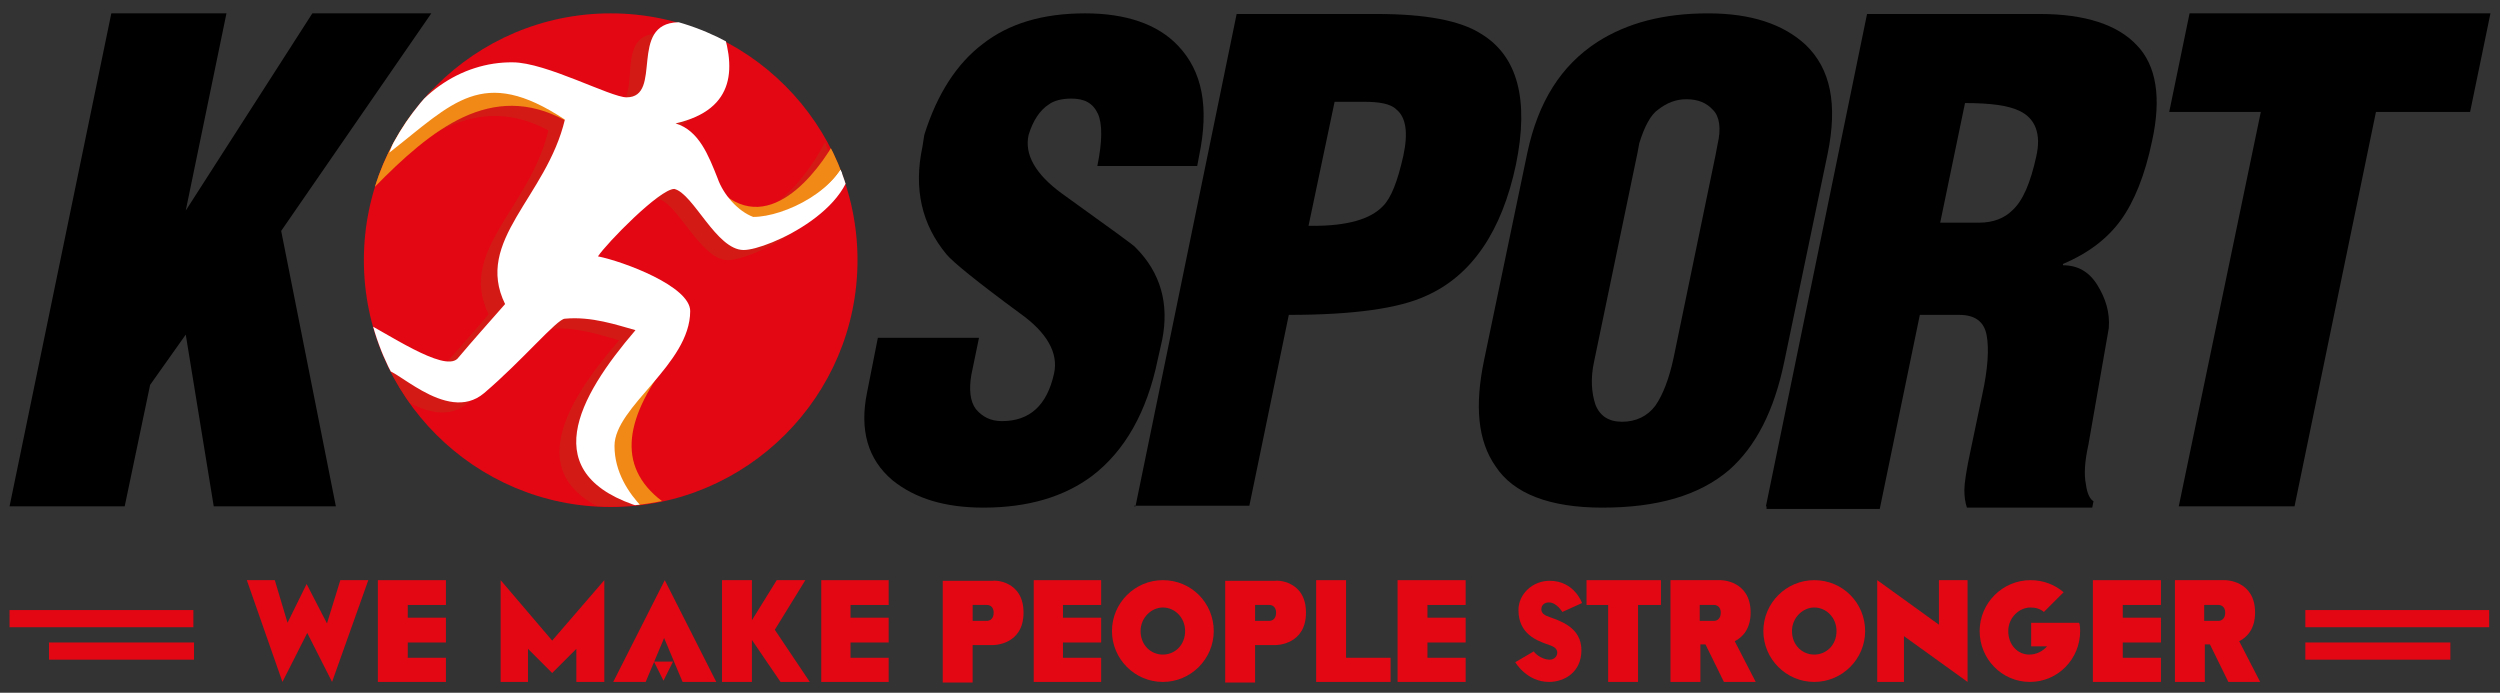 <?xml version="1.0" encoding="utf-8"?>
<!-- Generator: Adobe Illustrator 27.1.1, SVG Export Plug-In . SVG Version: 6.00 Build 0)  -->
<svg version="1.1" id="Warstwa_1" xmlns="http://www.w3.org/2000/svg" xmlns:xlink="http://www.w3.org/1999/xlink" x="0px" y="0px"
	 viewBox="0 0 393 108.9" style="enable-background:new 0 0 393 108.9;" xml:space="preserve">
<rect x="0" y="0" width="393" height="108.9" fill="#333333" stroke="none"/>
<style type="text/css">
	.st0{fill:#FFFFFF;}
	.st1{fill-rule:evenodd;clip-rule:evenodd;fill:#E30613;}
	
		.st2{clip-path:url(#SVGID_00000114789822213705147610000016239186385330307493_);fill-rule:evenodd;clip-rule:evenodd;fill:#D41A15;}
	
		.st3{clip-path:url(#SVGID_00000114789822213705147610000016239186385330307493_);fill-rule:evenodd;clip-rule:evenodd;fill:#F18917;}
	
		.st4{clip-path:url(#SVGID_00000114789822213705147610000016239186385330307493_);fill-rule:evenodd;clip-rule:evenodd;fill:#FFFFFF;}
	.st5{fill-rule:evenodd;clip-rule:evenodd;}
	.st6{fill-rule:evenodd;clip-rule:evenodd;fill:#FFFFFF;}
	
		.st7{clip-path:url(#SVGID_00000100378377728139540040000013782825021502024121_);fill-rule:evenodd;clip-rule:evenodd;fill:#D41A15;}
	
		.st8{clip-path:url(#SVGID_00000100378377728139540040000013782825021502024121_);fill-rule:evenodd;clip-rule:evenodd;fill:#F18917;}
	
		.st9{clip-path:url(#SVGID_00000100378377728139540040000013782825021502024121_);fill-rule:evenodd;clip-rule:evenodd;fill:#FFFFFF;}
	.st10{fill:#E30613;}
	
		.st11{clip-path:url(#SVGID_00000055675586371047821510000017740623720659455642_);fill-rule:evenodd;clip-rule:evenodd;fill:#D41A15;}
	
		.st12{clip-path:url(#SVGID_00000055675586371047821510000017740623720659455642_);fill-rule:evenodd;clip-rule:evenodd;fill:#F18917;}
	
		.st13{clip-path:url(#SVGID_00000055675586371047821510000017740623720659455642_);fill-rule:evenodd;clip-rule:evenodd;fill:#FFFFFF;}
	
		.st14{clip-path:url(#SVGID_00000073692737394542826930000005807029201887526539_);fill-rule:evenodd;clip-rule:evenodd;fill:#D41A15;}
	
		.st15{clip-path:url(#SVGID_00000073692737394542826930000005807029201887526539_);fill-rule:evenodd;clip-rule:evenodd;fill:#F18917;}
	
		.st16{clip-path:url(#SVGID_00000073692737394542826930000005807029201887526539_);fill-rule:evenodd;clip-rule:evenodd;fill:#FFFFFF;}
	.st17{fill:#D92930;}
	.st18{fill-rule:evenodd;clip-rule:evenodd;fill:#D92930;}
	
		.st19{clip-path:url(#SVGID_00000064331164630099750140000005566482202055410831_);fill-rule:evenodd;clip-rule:evenodd;fill:#C5212E;}
	
		.st20{clip-path:url(#SVGID_00000064331164630099750140000005566482202055410831_);fill-rule:evenodd;clip-rule:evenodd;fill:#E5802E;}
	
		.st21{clip-path:url(#SVGID_00000064331164630099750140000005566482202055410831_);fill-rule:evenodd;clip-rule:evenodd;fill:#FFFFFF;}
	
		.st22{clip-path:url(#SVGID_00000115492297850147544700000000639517044478350244_);fill-rule:evenodd;clip-rule:evenodd;fill:#D41A15;}
	
		.st23{clip-path:url(#SVGID_00000115492297850147544700000000639517044478350244_);fill-rule:evenodd;clip-rule:evenodd;fill:#F18917;}
	
		.st24{clip-path:url(#SVGID_00000115492297850147544700000000639517044478350244_);fill-rule:evenodd;clip-rule:evenodd;fill:#FFFFFF;}
	
		.st25{clip-path:url(#SVGID_00000137853933678557280700000000332779725645241504_);fill-rule:evenodd;clip-rule:evenodd;fill:#C5212E;}
	
		.st26{clip-path:url(#SVGID_00000137853933678557280700000000332779725645241504_);fill-rule:evenodd;clip-rule:evenodd;fill:#E5802E;}
	
		.st27{clip-path:url(#SVGID_00000137853933678557280700000000332779725645241504_);fill-rule:evenodd;clip-rule:evenodd;fill:#FFFFFF;}
	
		.st28{clip-path:url(#SVGID_00000052080063383403224680000017200672903351991223_);fill-rule:evenodd;clip-rule:evenodd;fill:#D41A15;}
	
		.st29{clip-path:url(#SVGID_00000052080063383403224680000017200672903351991223_);fill-rule:evenodd;clip-rule:evenodd;fill:#F18917;}
	
		.st30{clip-path:url(#SVGID_00000052080063383403224680000017200672903351991223_);fill-rule:evenodd;clip-rule:evenodd;fill:#FFFFFF;}
	
		.st31{clip-path:url(#SVGID_00000127754873624481424590000008986923789446277812_);fill-rule:evenodd;clip-rule:evenodd;fill:#C00D0D;}
	
		.st32{clip-path:url(#SVGID_00000127754873624481424590000008986923789446277812_);fill-rule:evenodd;clip-rule:evenodd;fill:#F18917;}
	
		.st33{clip-path:url(#SVGID_00000127754873624481424590000008986923789446277812_);fill-rule:evenodd;clip-rule:evenodd;fill:#FFFFFF;}
	
		.st34{clip-path:url(#SVGID_00000155142324499752506170000003668983920555223683_);fill-rule:evenodd;clip-rule:evenodd;fill:#C00D0D;}
	
		.st35{clip-path:url(#SVGID_00000155142324499752506170000003668983920555223683_);fill-rule:evenodd;clip-rule:evenodd;fill:#F18917;}
	
		.st36{clip-path:url(#SVGID_00000155142324499752506170000003668983920555223683_);fill-rule:evenodd;clip-rule:evenodd;fill:#FFFFFF;}
</style>
<polygon class="st10" points="43.2,91.2 45.2,97.9 48.2,91.8 51.4,98 53.5,91.2 57.9,91.2 52.2,107.2 48.3,99.5 44.4,107.2 
	38.8,91.2 "/>
<polygon class="st10" points="64.1,95.1 64.1,97.1 70.1,97.1 70.1,101 64.1,101 64.1,103.4 70.1,103.4 70.1,107.2 64.1,107.2 
	59.4,107.2 59.4,91.2 64.1,91.2 70.1,91.2 70.1,95.1 "/>
<polygon class="st10" points="78.7,107.2 78.7,91.2 86.8,100.7 95,91.2 95,107.2 90.6,107.2 90.6,102 86.8,105.8 83,102 83,107.2 
	"/>
<path class="st10" d="M101.5,107.2h-5.1l8.1-16l8.1,16h-5.3l-2.9-6.9L101.5,107.2z M102.8,104l1.5,3l1.5-3H102.8z"/>
<polygon class="st10" points="122.7,107.2 118.2,100.6 118.2,107.2 113.5,107.2 113.5,91.2 118.2,91.2 118.2,97.5 122.1,91.2 
	126.6,91.2 121.8,99 127.3,107.2 "/>
<polygon class="st10" points="133.7,95.1 133.7,97.1 139.7,97.1 139.7,101 133.7,101 133.7,103.4 139.7,103.4 139.7,107.2 
	133.7,107.2 129.1,107.2 129.1,91.2 133.7,91.2 139.7,91.2 139.7,95.1 "/>
<path class="st10" d="M160.9,96.3c0,5.1-4.7,5.1-4.7,5.1h-3.3v5.9h-4.7v-16h4.6h3.3C156.2,91.2,160.9,91.2,160.9,96.3 M156.2,96.3
	c0-1.2-1-1.2-1-1.2h-2.3v2.5h2.3C155.2,97.6,156.2,97.6,156.2,96.3"/>
<polygon class="st10" points="167.1,95.1 167.1,97.1 173.1,97.1 173.1,101 167.1,101 167.1,103.4 173.1,103.4 173.1,107.2 
	167.1,107.2 162.5,107.2 162.5,91.2 167.1,91.2 173.1,91.2 173.1,95.1 "/>
<path class="st10" d="M190.8,99.2c0,4.4-3.6,8-8,8c-4.4,0-8-3.6-8-8c0-4.4,3.6-8,8-8C187.3,91.2,190.8,94.8,190.8,99.2 M186.3,99.2
	c0-2.1-1.6-3.7-3.5-3.7c-1.8,0-3.5,1.6-3.5,3.7c0,2.2,1.6,3.7,3.5,3.7C184.7,102.9,186.3,101.4,186.3,99.2"/>
<path class="st10" d="M205.3,96.3c0,5.1-4.7,5.1-4.7,5.1h-3.3v5.9h-4.7v-16h4.6h3.3C200.6,91.2,205.3,91.2,205.3,96.3 M200.6,96.3
	c0-1.2-1-1.2-1-1.2h-2.3v2.5h2.3C199.6,97.6,200.6,97.6,200.6,96.3"/>
<polygon class="st10" points="218.6,103.4 218.6,107.2 211.6,107.2 206.9,107.2 206.9,91.2 211.6,91.2 211.6,103.4 "/>
<polygon class="st10" points="224.4,95.1 224.4,97.1 230.4,97.1 230.4,101 224.4,101 224.4,103.4 230.4,103.4 230.4,107.2 
	224.4,107.2 219.7,107.2 219.7,91.2 224.4,91.2 230.4,91.2 230.4,95.1 "/>
<path class="st10" d="M245.6,96.2c0,0-0.9-1.5-2.1-1.5c-0.7,0-1.2,0.4-1.2,1.1c0,0.7,0.7,1,1.3,1.2c1.6,0.6,5,1.6,5,5.2
	c0,3.5-2.7,5-5.1,5c-3.5,0-5.3-3.1-5.3-3.1l2.9-1.7c0.5,0.7,1.6,1.3,2.5,1.3c0.7,0,1.2-0.5,1.2-1.1c0-0.9-1-1.1-1.8-1.4
	c-1.3-0.5-4.3-1.5-4.3-5.3c0-2.5,2.2-4.6,4.9-4.6c3.9,0,5.1,3.5,5.1,3.5L245.6,96.2z"/>
<polygon class="st10" points="261,95.1 257.5,95.1 257.5,107.2 252.8,107.2 252.8,95.1 249.4,95.1 249.4,91.2 252.9,91.2 
	257.6,91.2 261.1,91.2 261.1,95.1 "/>
<path class="st10" d="M271,107.2l-2.9-5.9h-0.8v5.9h-4.7v-16h4.6h3.3c0,0,4.7,0,4.7,5.1c0,2.6-1.3,3.9-2.5,4.5l3.3,6.4L271,107.2
	L271,107.2z M267.2,97.6h2.3c0,0,1,0,1-1.3c0-1.2-1-1.2-1-1.2h-2.3V97.6z"/>
<path class="st10" d="M293.2,99.2c0,4.4-3.6,8-8,8c-4.4,0-8-3.6-8-8c0-4.4,3.6-8,8-8C289.7,91.2,293.2,94.8,293.2,99.2 M288.7,99.2
	c0-2.1-1.6-3.7-3.5-3.7c-1.8,0-3.5,1.6-3.5,3.7c0,2.2,1.6,3.7,3.5,3.7C287.1,102.9,288.7,101.4,288.7,99.2"/>
<polygon class="st10" points="295.1,91.2 304.8,98.2 304.8,91.2 309.3,91.2 309.3,107.2 299.3,100 299.3,107.2 295.1,107.2 
	295.1,91.2 "/>
<path class="st10" d="M327,99.2c0,4.4-3.5,8-7.9,8c-4.4,0-7.9-3.6-7.9-8c0-4.4,3.6-8,8-8c2,0,3.8,0.7,5.2,1.9l-3.1,3.1
	c-0.6-0.5-1.3-0.7-2.1-0.7c-1.8,0-3.5,1.6-3.5,3.7c0,2.2,1.5,3.7,3.3,3.7c1.1,0,2.1-0.5,2.8-1.3h-2.5v-3.7h7.1h0.4
	C327,98,327,99.1,327,99.2"/>
<polygon class="st10" points="333.7,95.1 333.7,97.1 339.7,97.1 339.7,101 333.7,101 333.7,103.4 339.7,103.4 339.7,107.2 
	333.7,107.2 329,107.2 329,91.2 333.7,91.2 339.7,91.2 339.7,95.1 "/>
<path class="st10" d="M350.3,107.2l-2.9-5.9h-0.8v5.9h-4.7v-16h4.6h3.3c0,0,4.7,0,4.7,5.1c0,2.6-1.3,3.9-2.5,4.5l3.3,6.4
	L350.3,107.2L350.3,107.2z M346.5,97.6h2.3c0,0,1,0,1-1.3c0-1.2-1-1.2-1-1.2h-2.3V97.6z"/>
<rect x="1.5" y="95.9" class="st10" width="28.9" height="2.7"/>
<rect x="7.7" y="101" class="st10" width="22.8" height="2.7"/>
<rect x="362.4" y="95.9" class="st10" width="28.9" height="2.7"/>
<rect x="362.4" y="101" class="st10" width="22.8" height="2.7"/>
<polygon points="1.5,79.6 17.5,2.1 35.6,2.1 29.2,33.1 49.1,2.1 67.8,2.1 44.2,36.3 52.8,79.6 33.6,79.6 29.2,52.6 23.6,60.5 
	19.6,79.6 "/>
<path d="M138,53.1h15.9l-1.2,5.8c-0.4,2.3-0.2,4.2,0.7,5.4c1,1.2,2.3,1.9,4.1,1.9c4.4,0,7.1-2.5,8.2-7.5c0.7-3.2-1.1-6.4-5.3-9.4
	c-6.8-5-10.6-8.1-11.6-9.3c-3.9-4.7-5.2-10.3-3.8-16.9l0.3-1.9c2-6.4,5.1-11.2,9.2-14.3c4.1-3.2,9.4-4.8,16.1-4.8
	c6.4,0,11.4,1.7,14.6,5.1c3.8,4,4.9,9.6,3.3,17.3l-0.3,1.6h-15.7c0.8-3.9,0.8-6.6,0.1-8.2c-0.8-1.7-2.1-2.4-4.2-2.4
	c-1.4,0-2.7,0.3-3.5,0.9c-1.4,0.9-2.5,2.5-3.2,4.8c-0.7,3.1,1.1,6.2,5.2,9.2c7.5,5.4,11.4,8.2,11.6,8.5c4,4,5.3,8.9,4.2,14.5
	l-0.7,3.1c-1.7,8.3-5.2,14.4-10.3,18.3c-4.4,3.3-10.1,5-17.1,5c-6,0-10.7-1.4-14.3-4.3c-3.9-3.3-5.2-7.9-4-13.8L138,53.1z"/>
<path d="M205.7,35.5h0.8c5.2,0,8.9-1,10.9-3.1c1.3-1.3,2.3-3.9,3.2-7.9c0.8-3.7,0.4-6.1-1.1-7.3c-0.9-0.9-2.7-1.2-5.1-1.2h-1.5h-1.1
	h-2L205.7,35.5z M178.5,79.6l15.9-77.4h22.1c7.5,0,13,1,16.3,3.1c5.8,3.5,7.6,10.4,5.5,20.6c-2.2,10.4-6.9,17.4-14.1,20.6
	c-4.3,2-11.5,3-21.6,3l-6.2,30h-18.1V79.6z"/>
<path d="M257.7,22.5l-0.3,1.6l-6.8,32.7c-0.6,2.7-0.4,5,0.2,6.8c0.7,1.8,2.1,2.7,4.2,2.7c2.2,0,4-0.9,5.2-2.5
	c1.2-1.7,2.2-4.3,2.9-7.6l6.6-31.9l0.3-1.6c0.6-2.5,0.3-4.4-0.7-5.4c-1-1.1-2.3-1.7-4.2-1.7c-1.7,0-3.1,0.6-4.4,1.6
	C259.5,18,258.5,19.9,257.7,22.5 M233.3,56.6l6.8-32.6c1.7-8,5.3-13.7,11-17.4c4.7-3,10.4-4.5,17.4-4.5c6.8,0,11.8,1.7,15.3,4.9
	c4,3.8,5.1,9.4,3.5,17.2l-6.8,32.6c-1.6,7.8-4.5,13.4-8.7,17.1c-4.7,4-11.3,5.9-19.9,5.9c-8.3,0-14-2.2-16.8-6.5
	C232.3,69.3,231.8,63.8,233.3,56.6"/>
<path d="M305,35h6.2c2.1,0,3.9-0.7,5.1-1.9c1.7-1.5,2.9-4.4,3.8-8.5c0.8-3.5-0.1-6-2.7-7.2c-1.7-0.8-4.4-1.2-8.5-1.2L305,35z
	 M277.6,79.6l15.9-77.4h27.2c7.1,0,12.2,1.7,15.2,4.9c3.1,3.2,3.9,8.3,2.4,15.1c-1.1,5.3-2.8,9.5-4.9,12.4c-2.1,2.9-5.1,5.2-9.1,6.9
	v0.2c2.3,0,4.1,1,5.4,3.1c1.3,2.1,2,4.3,1.8,6.8l-3.2,18.3c-0.6,2.7-0.7,4.7-0.4,6.2c0.2,1.6,0.7,2.4,1.2,2.7l-0.2,1h-19.7
	c-0.3-0.9-0.4-1.8-0.4-2.8c0-1,0.3-3.1,1-6.3l1.8-8.6c0.9-4.1,1.1-7.3,0.7-9.4c-0.4-2.2-1.9-3.2-4.3-3.2h-6.2l-6.3,30.5h-17.8V79.6z
	"/>
<polygon points="342.5,79.6 355.4,17.6 341,17.6 344.2,2.1 391.5,2.1 388.3,17.6 373.5,17.6 360.7,79.6 "/>
<path class="st1" d="M96,2.1c21.4,0,38.8,17.4,38.8,38.8c0,21.4-17.4,38.8-38.8,38.8c-21.4,0-38.8-17.4-38.8-38.8
	C57.2,19.5,74.6,2.1,96,2.1"/>
<g>
	<defs>
		<path id="SVGID_00000014623970695284965880000016484357081653159843_" d="M57.2,40.8c0,21.4,17.4,38.8,38.8,38.8
			c21.4,0,38.8-17.4,38.8-38.8c0-21.4-17.4-38.8-38.8-38.8C74.6,2.1,57.2,19.5,57.2,40.8"/>
	</defs>
	<clipPath id="SVGID_00000168077308215150945750000009933921796009095567_">
		<use xlink:href="#SVGID_00000014623970695284965880000016484357081653159843_"  style="overflow:visible;"/>
	</clipPath>
	
		<path style="clip-path:url(#SVGID_00000168077308215150945750000009933921796009095567_);fill-rule:evenodd;clip-rule:evenodd;fill:#D41A15;" d="
		M111.8,32c8,6.3,15.8-5.4,17.9-9.7c0.6,1.7,0.7,2.2,1.2,3.5c0.1-0.3,0.2-0.7,0.3-1c2.2,9.2-13.1,16.1-16.8,16.1
		c-4.2,0-7.9-9-10.9-9.6c-2.1,0-10.5,8.5-12,10.6c4,0.9,14.5,4.9,14.5,8.6c0,3.4-2.1,6.6-4.5,9.6c-5.6,8.2-6.2,15.1,0.4,20.2
		l-3.8,0.7c0.1,0.1,0.2,0.3,0.3,0.4c-17.1-5.2-10.1-17.5-1.1-27.9c-2.8-0.8-6.8-2.2-11.1-1.8c-1.2,0-6.8,6.5-12.7,11.7
		c-6,5.1-14.7-5-15.7-3.5c-0.7,3-2.1,3,0,6c-6.6-0.6-6.6-11.5-4.4-14.4c5,2.5,13.7,8.5,15.9,6.5c2.8-3.2,4.8-5.4,7.5-8.6
		c-4.9-10,6.5-16.7,9.4-28.9c-11.5-6.2-20.9,1.3-30,10.6c0.7-3.1,1.4-6.2,2.1-9.2l3.2-1.9c4-5.6,10.2-8.7,16.5-8.7
		c5.1,0,15.3,5.5,17.9,5.5c5.8,0,0.1-11.5,7.5-11.5l6.5-0.2c2.8,7.1,2.8,13.8-6.9,16.1c3.8,1.1,5.2,5.1,6.6,8.6
		c0.3,0.9,0.9,1.8,1.4,2.5L111.8,32z"/>
	
		<path style="clip-path:url(#SVGID_00000168077308215150945750000009933921796009095567_);fill-rule:evenodd;clip-rule:evenodd;fill:#F18917;" d="
		M114,30.7c8,6.3,15.8-5.4,17.9-9.7c0.7,2,0.8,2.3,1.4,4.2c-1.6,2.5-3.2,5-4.8,7.5c-3.3,1-6.6,2-10.1,3c-1.8-1.3-3.4-2.7-5.2-4
		C113.6,31.3,113.8,31,114,30.7"/>
	
		<path style="clip-path:url(#SVGID_00000168077308215150945750000009933921796009095567_);fill-rule:evenodd;clip-rule:evenodd;fill:#F18917;" d="
		M88.8,18.9c-11.5-6.2-20.9,1.3-30,10.6c0.7-3.1,1.4-6.2,2.1-9.2c4.5-2.7,9.2-5.4,13.7-8.1h9.6c2.2,2.1,4.4,4.2,6.6,6.3
		C90.3,19,89.6,18.5,88.8,18.9"/>
	
		<path style="clip-path:url(#SVGID_00000168077308215150945750000009933921796009095567_);fill-rule:evenodd;clip-rule:evenodd;fill:#F18917;" d="
		M105.7,56c-7.4,9.4-9,17.2-1.6,22.8c-1.3,0.2-2.7,0.4-4,0.7c-1.8-1.8-3.5-3.5-5.3-5.3c-0.2-1.9-0.4-3.8-0.7-5.6
		c0.6-1.4,1.2-3,1.8-4.4C99.3,61.4,102.6,58.8,105.7,56"/>
	
		<path style="clip-path:url(#SVGID_00000168077308215150945750000009933921796009095567_);fill-rule:evenodd;clip-rule:evenodd;fill:#FFFFFF;" d="
		M98.5,15.3c-2.5,0-12.7-5.5-17.9-5.5C72.5,9.7,64.5,15,61.2,24c10-7.8,14.6-13.8,27.6-5.2c-2.9,12.2-14.3,19-9.4,29
		c-2.8,3.2-4.8,5.4-7.5,8.6c-2.2,2.1-11-4-15.9-6.5c-2.3,2.9-2.2,13.8,4.4,14.4c-2.1-3-0.7-3,0-6c1-1.4,9.7,8.6,15.7,3.5
		s11.5-11.7,12.7-11.7c4.2-0.4,8.2,1,11.1,1.8c-9,10.5-15.9,22.8,1.1,27.9c-2.2-2.3-4.4-5.6-4.4-9.7c0-6.2,11.9-12.8,11.9-21.2
		c0-3.9-10.5-7.8-14.5-8.6c1.4-2.1,9.7-10.6,12-10.6c3,0.7,6.6,9.6,10.9,9.6c3.8,0,19-6.9,16.8-16.1c-1.4,6.6-10.4,10.9-15.3,10.9
		c-2.4-0.9-4.7-3.5-5.6-6.1c-1.4-3.5-2.9-7.5-6.6-8.6c9.6-2.2,9.6-9,6.9-16.1l-6.5,0.2C98.7,3.7,104.3,15.3,98.5,15.3"/>
	
		<path style="clip-path:url(#SVGID_00000168077308215150945750000009933921796009095567_);fill-rule:evenodd;clip-rule:evenodd;fill:#FFFFFF;" d="
		M133.2,24.5c-2.1,6.1-10.4,9.9-15,9.9c-1.7-0.6-3.1-1.9-4.2-3.4l-0.4,0.8c1.8,1.3,3.4,2.7,5.2,4c3.3-1,6.6-2,10.1-3
		c1.6-2.5,3.2-5,4.8-7.5C133.3,24.9,133.2,24.7,133.2,24.5"/>
</g>
</svg>
